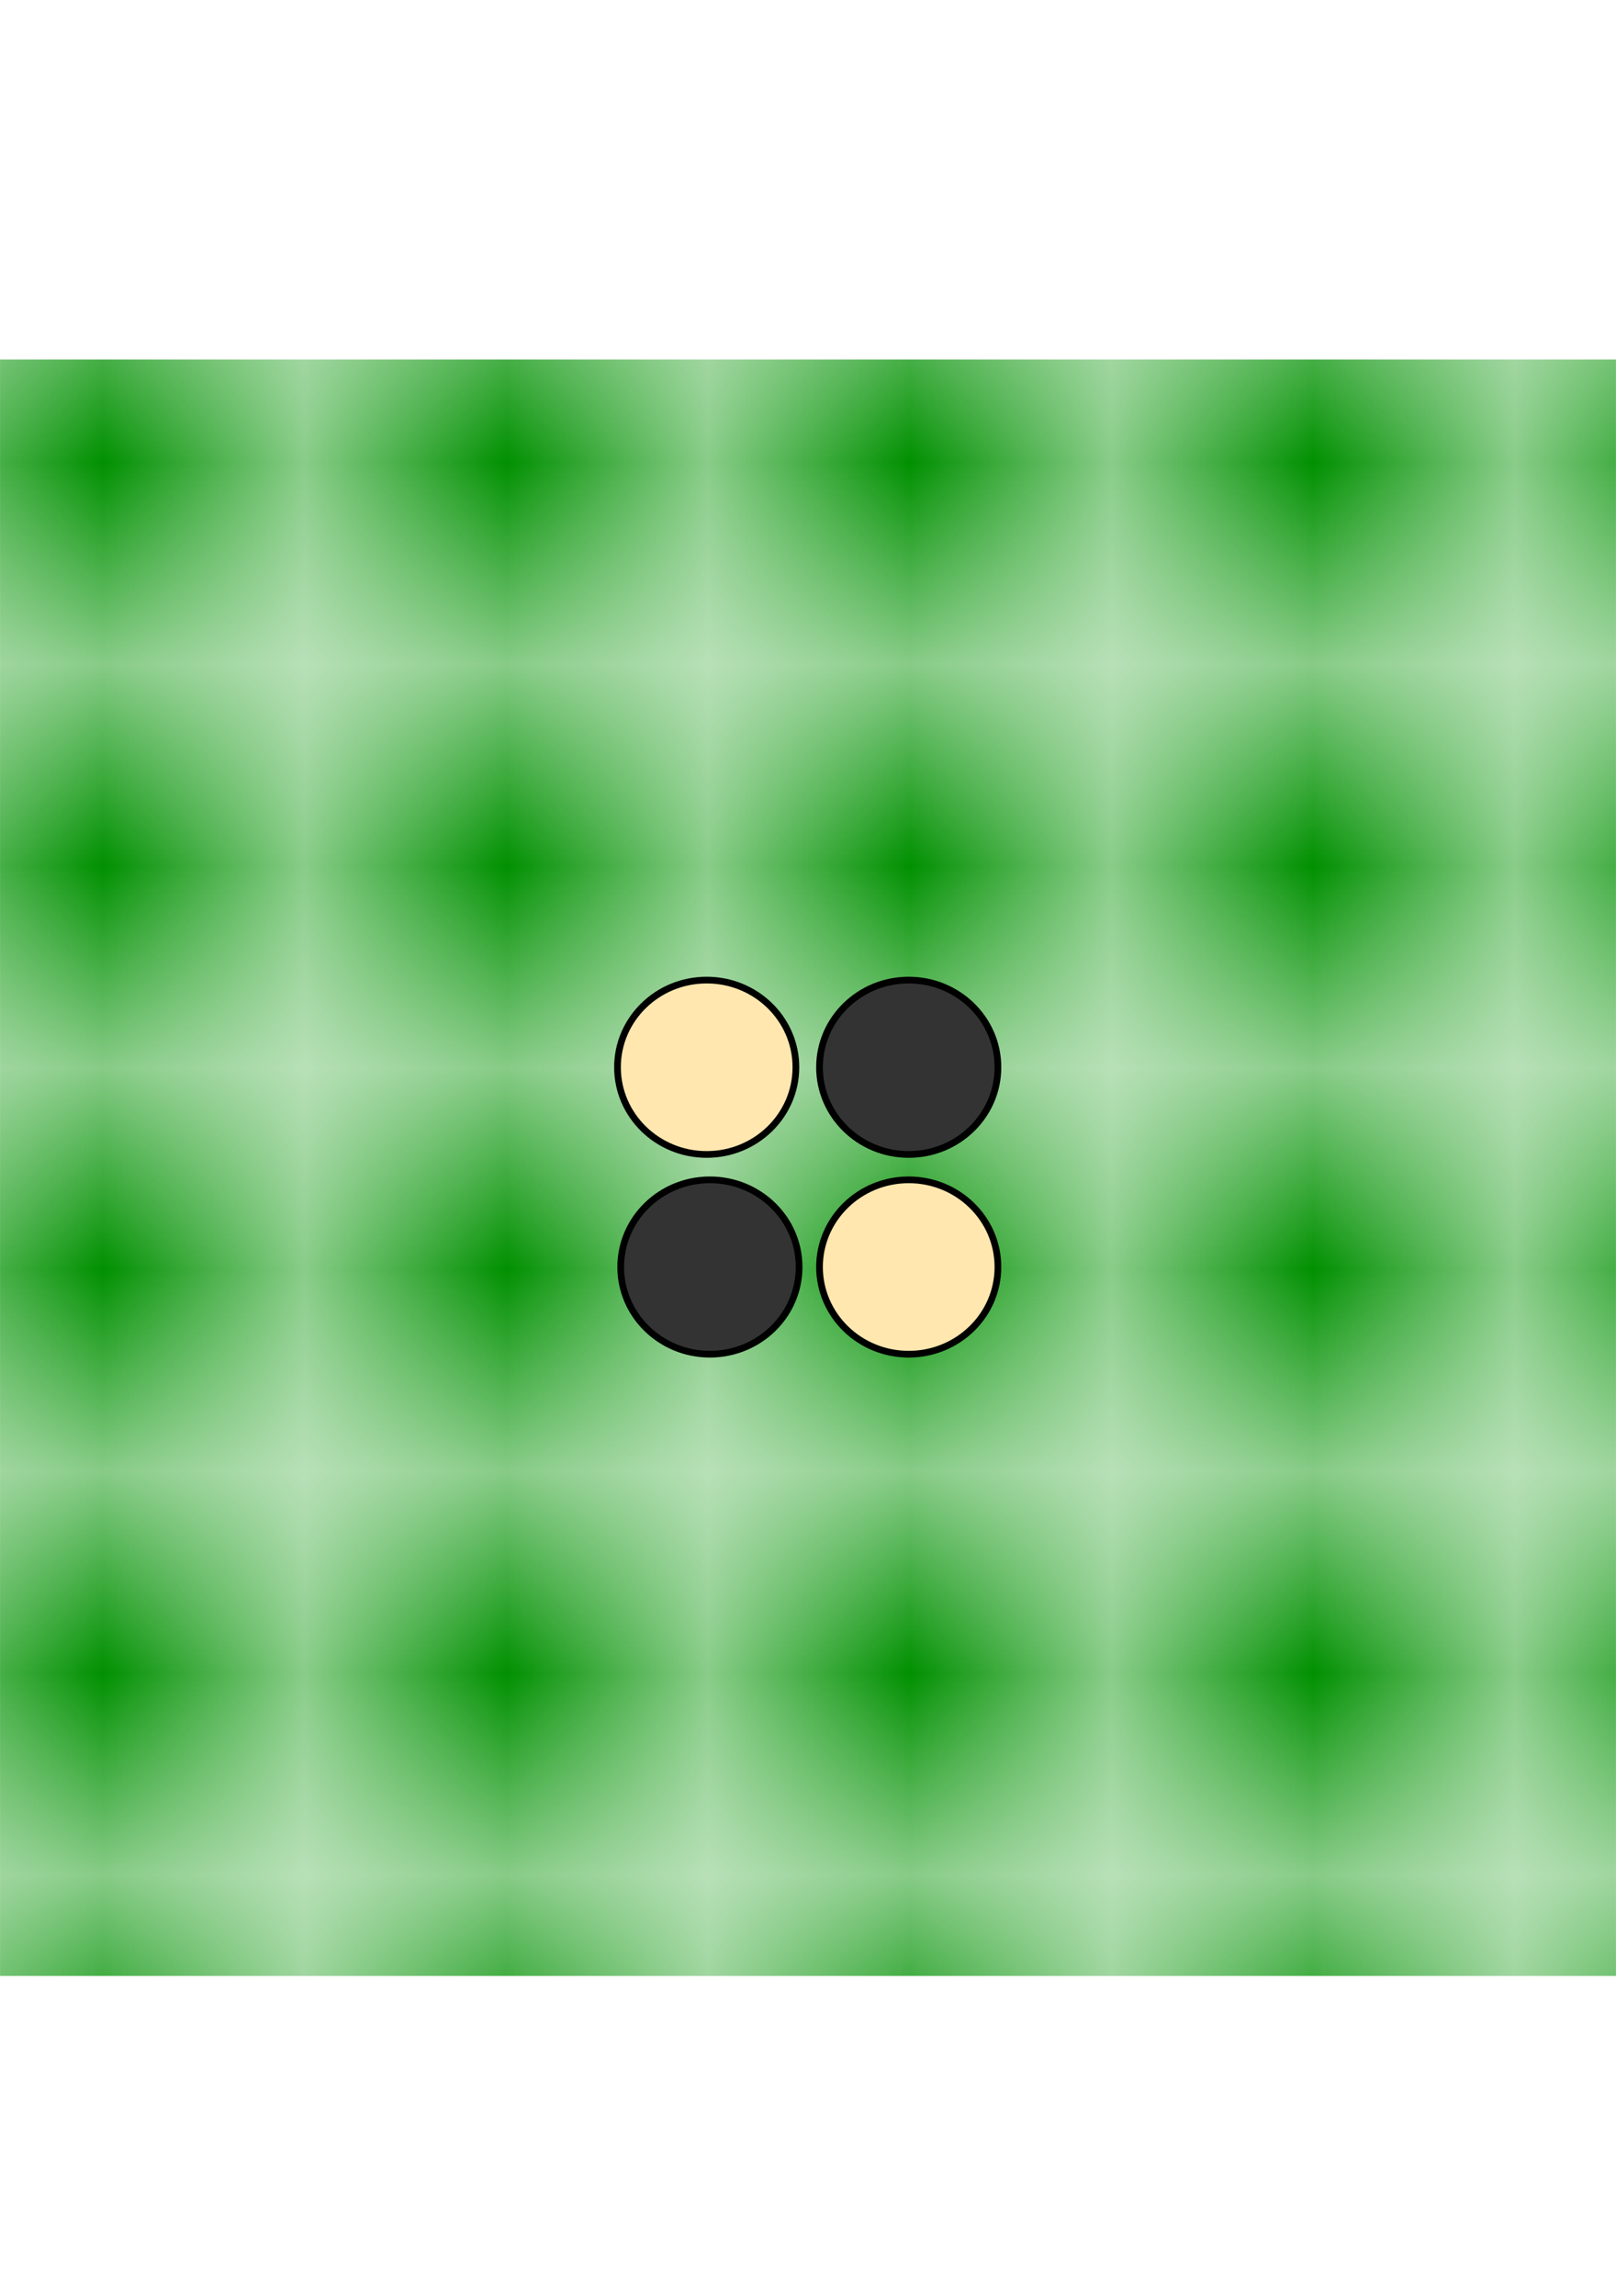 <?xml version="1.0" encoding="UTF-8" standalone="no"?>
<svg
   viewBox="0 0 5.543 7.874"
   width="88mm"
   height="125mm"
   version="1.1"
   id="svg13"
   sodipodi:docname="othello.svg"
   inkscape:version="1.2.2 (732a01da63, 2022-12-09)"
   xmlns:inkscape="http://www.inkscape.org/namespaces/inkscape"
   xmlns:sodipodi="http://sodipodi.sourceforge.net/DTD/sodipodi-0.dtd"
   xmlns:xlink="http://www.w3.org/1999/xlink"
   xmlns="http://www.w3.org/2000/svg"
   xmlns:svg="http://www.w3.org/2000/svg">
  <sodipodi:namedview
     id="namedview15"
     pagecolor="#505050"
     bordercolor="#eeeeee"
     borderopacity="1"
     inkscape:showpageshadow="0"
     inkscape:pageopacity="0"
     inkscape:pagecheckerboard="0"
     inkscape:deskcolor="#505050"
     showgrid="false"
     inkscape:zoom="1.1873502"
     inkscape:cx="266.13884"
     inkscape:cy="232.87149"
     inkscape:current-layer="svg13"
     inkscape:document-units="mm" />
  <defs
     id="defs9">
    <pattern
       inkscape:collect="always"
       xlink:href="#pattern"
       id="pattern1158"
       patternTransform="matrix(0.693,0,0,0.693,0,1.233)" />
    <pattern
       id="pattern"
       width=".25"
       height=".25"
       patternContentUnits="objectBoundingBox">
      <rect
         width=".25"
         height=".25"
         style="fill:#009000; stroke:#000000; stroke-width:.005; stroke-opacity:1;"
         id="rect2" />
      <rect
         width=".125"
         height=".125"
         style="fill:#009000; stroke:#000000; stroke-width:.005; stroke-opacity:1;"
         id="rect4" />
      <rect
         x=".125"
         y=".125"
         width=".125"
         height=".125"
         style="fill:#009000; stroke:#000000; stroke-width:.005; stroke-opacity:1;"
         id="rect6" />
    </pattern>
  </defs>
  <rect
     width="5.543"
     height="5.543"
     fill="url(#pattern)"
     id="rect11"
     x="0"
     y="1.233"
     style="fill:url(#pattern1158);stroke-width:0.693" />
  <ellipse
     style="fill:#ffe7af;stroke:#000000;stroke-width:0.023;stroke-dasharray:none;stroke-opacity:1"
     id="path850"
     cx="2.424"
     cy="3.66"
     rx="0.306"
     ry="0.299" />
  <ellipse
     style="fill:#ffe7af;stroke:#000000;stroke-width:0.023;stroke-dasharray:none;stroke-opacity:1"
     id="ellipse852"
     cx="3.117"
     cy="4.345"
     rx="0.306"
     ry="0.299" />
  <ellipse
     style="fill:#333333;fill-opacity:1;stroke:#000000;stroke-width:0.023;stroke-dasharray:none;stroke-opacity:1"
     id="ellipse908"
     cx="3.117"
     cy="-3.66"
     rx="0.306"
     ry="0.299"
     transform="scale(1,-1)" />
  <ellipse
     style="fill:#333333;fill-opacity:1;stroke:#000000;stroke-width:0.023;stroke-dasharray:none;stroke-opacity:1"
     id="ellipse910"
     cx="2.435"
     cy="-4.345"
     rx="0.306"
     ry="0.299"
     transform="scale(1,-1)" />
</svg>
